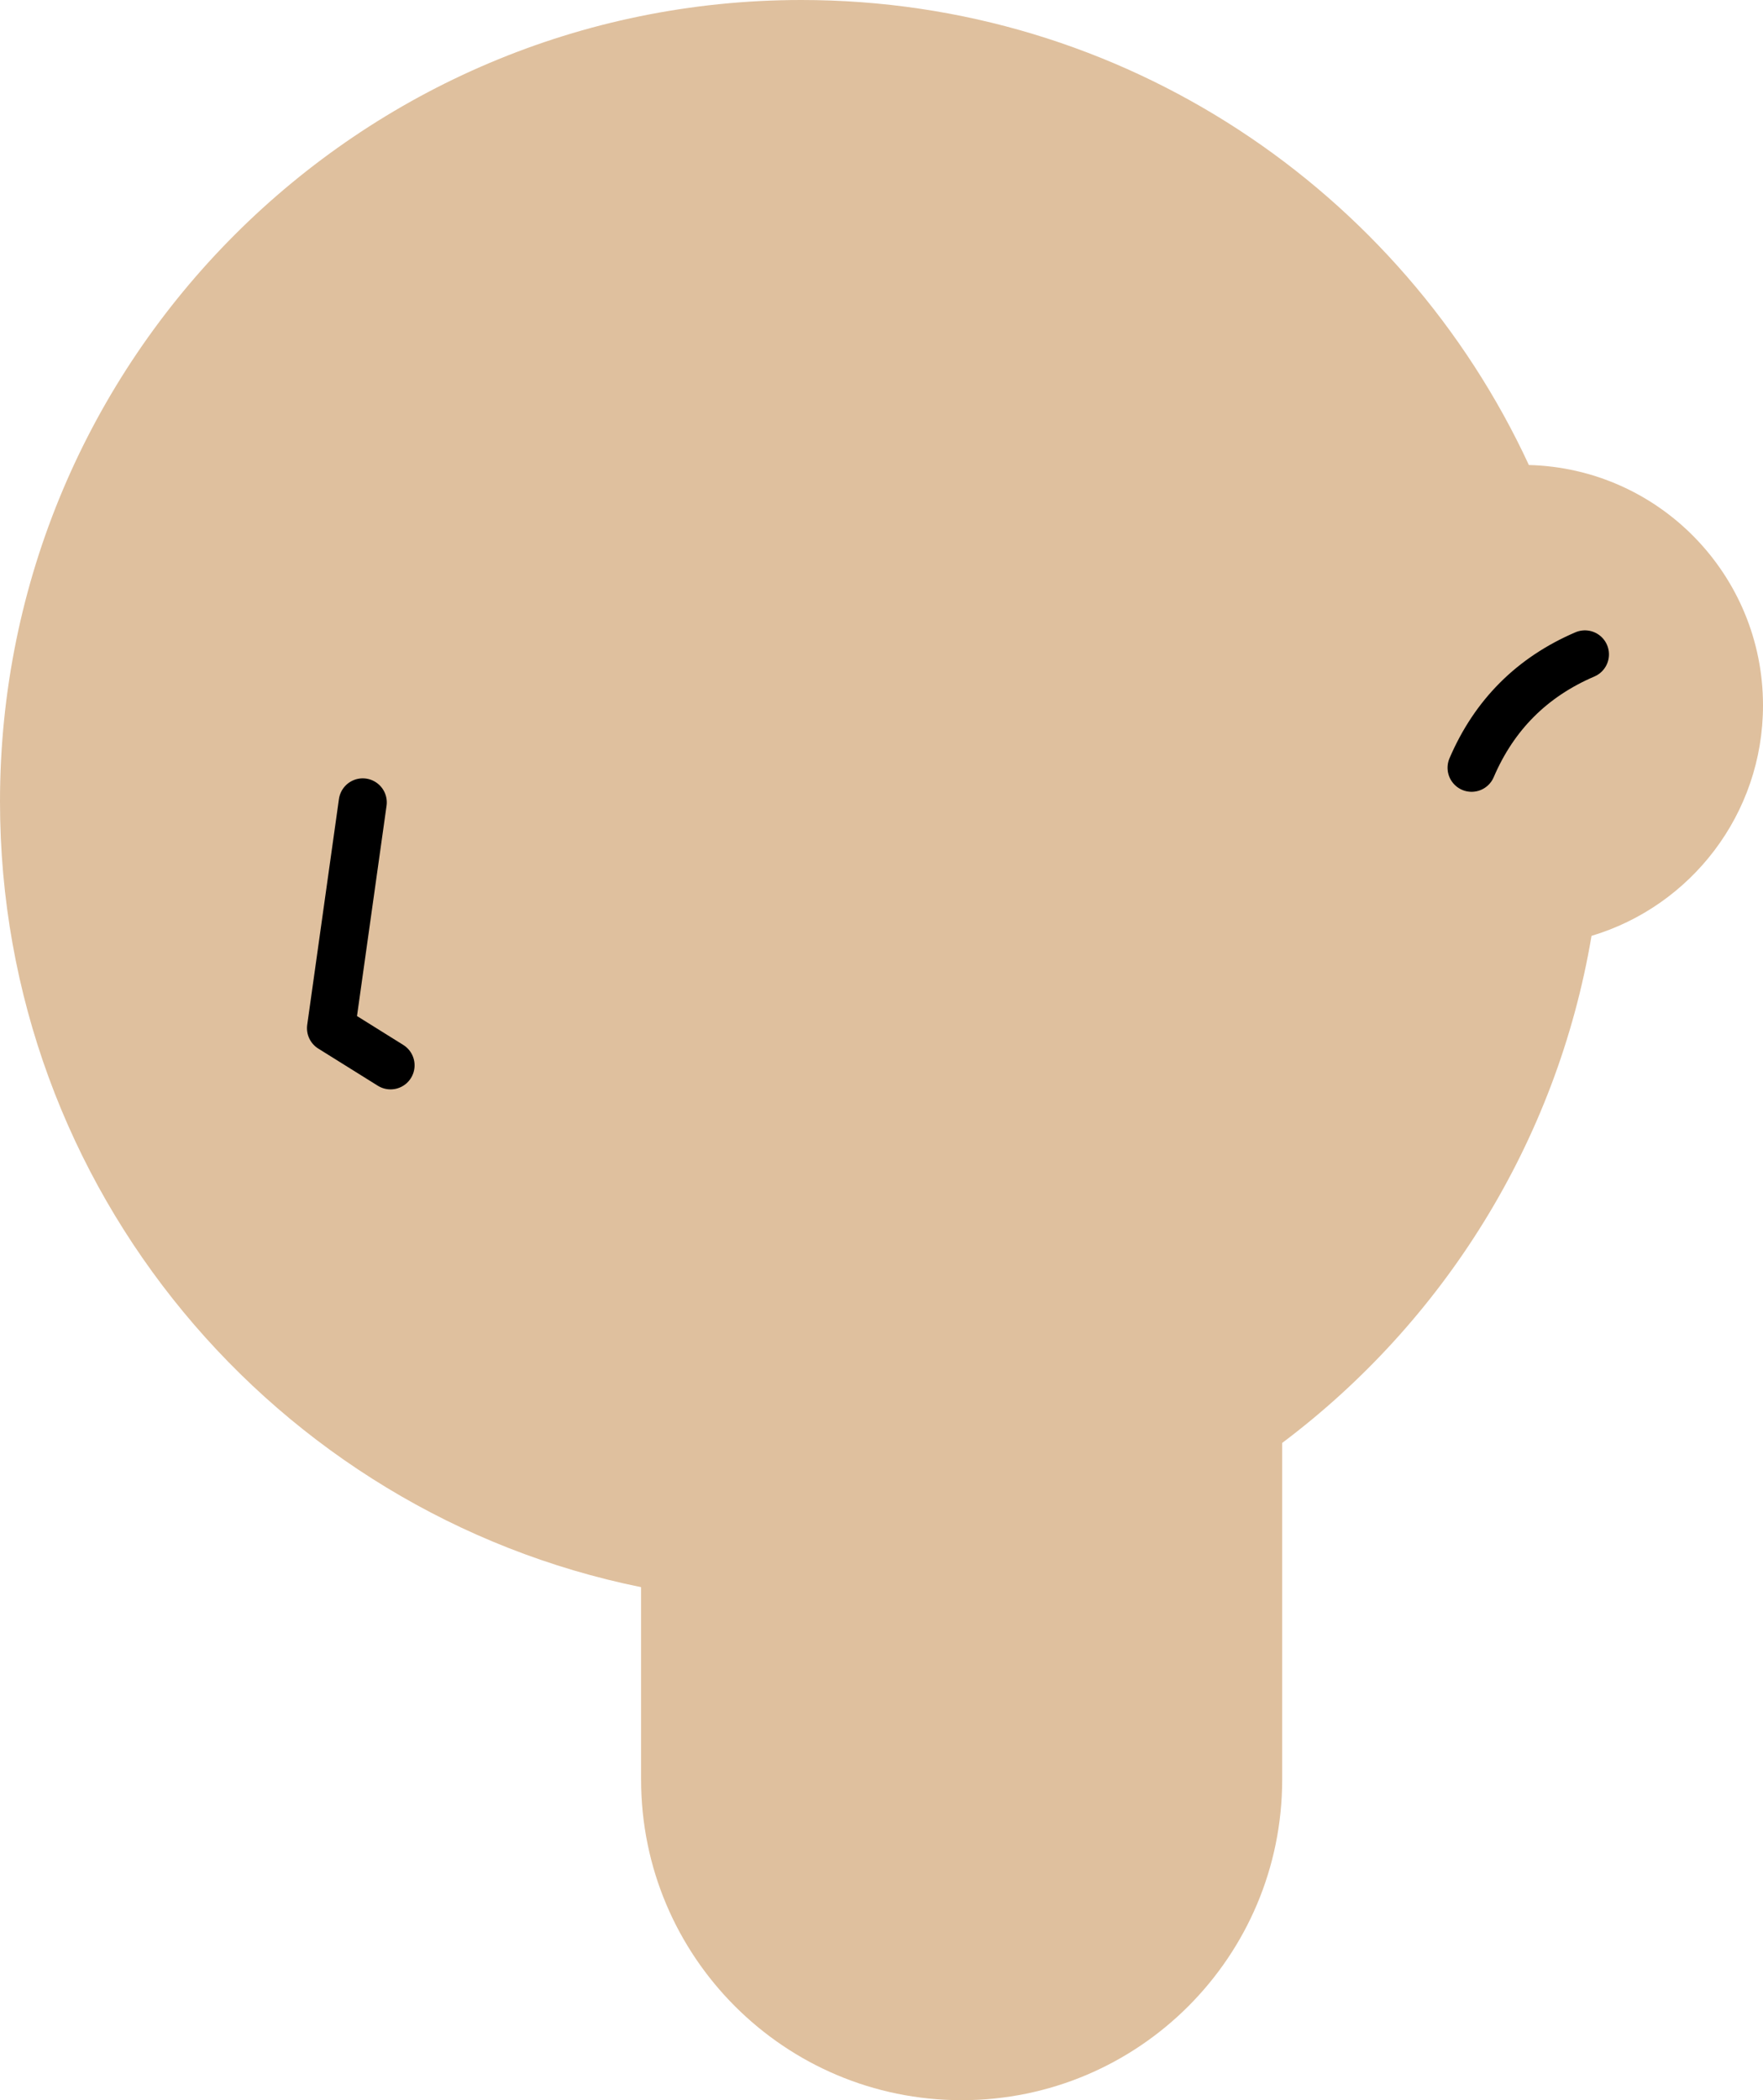 <?xml version="1.0" encoding="UTF-8"?>
<svg width="440px" height="524px" viewBox="0 0 440 524" version="1.1" xmlns="http://www.w3.org/2000/svg" xmlns:xlink="http://www.w3.org/1999/xlink">
    <title>Face/ 5</title>
    <g id="Face/-5" stroke="none" stroke-width="1" fill="none" fill-rule="evenodd">
        <path d="M200,0 C280.464,0 349.83,47.517 381.568,116.021 C413.979,116.85 440,143.386 440,176 C440,203.157 421.957,226.101 397.205,233.497 C388.515,285.042 360.105,329.889 320.003,360.012 L320,444 C320,488.183 284.183,524 240,524 C195.817,524 160,488.183 160,444 L159.999,395.999 C68.71,377.468 0,296.758 0,200 C0,89.543 89.543,0 200,0 Z" id="Combined-Shape" fill="#DFC09E"></path>
        <polyline id="Path" stroke="#000000" stroke-width="12" stroke-linecap="round" stroke-linejoin="round" transform="translate(94, 233) rotate(8) translate(-94, -233) " points="86 201 86 257.889 102 265"></polyline>
        <path d="M382,196 C379.333,189.333 378,182.667 378,176 C378,169.333 379.333,162.667 382,156" id="Path" stroke="#000000" stroke-width="12" stroke-linecap="round" stroke-linejoin="round" transform="translate(380, 176) rotate(45) translate(-380, -176) "></path>
    </g>
</svg>